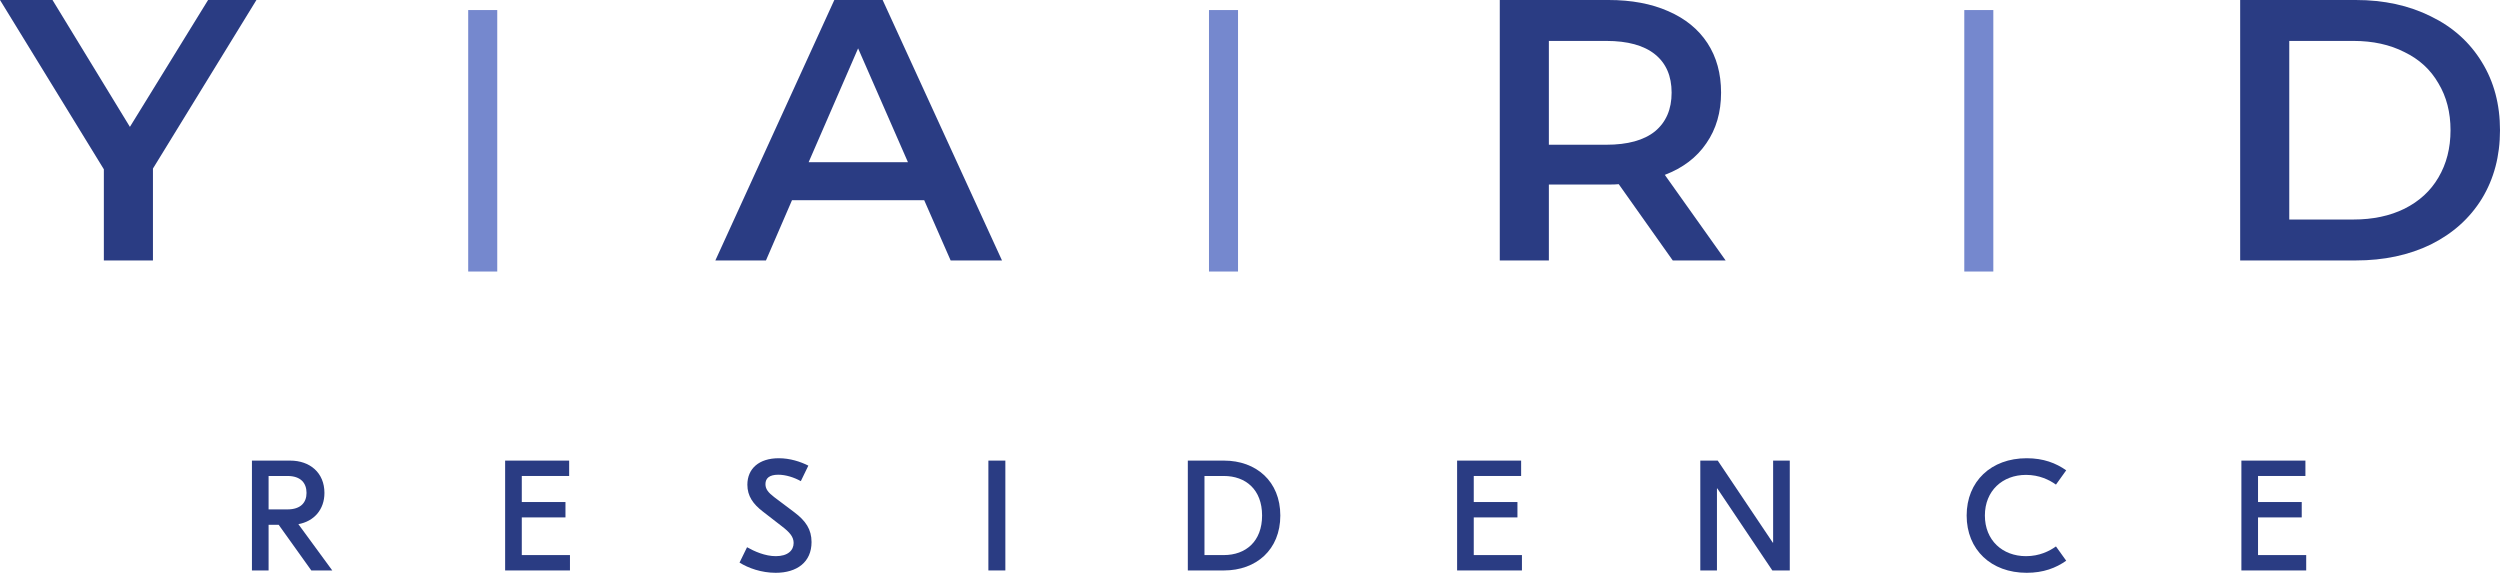 <svg width="133" height="31" viewBox="0 0 133 31" fill="none" xmlns="http://www.w3.org/2000/svg">
	<path d="M16.562 30.348H17.677L15.873 27.885C16.707 27.735 17.26 27.108 17.26 26.224C17.26 25.147 16.485 24.504 15.438 24.504H13.403V30.348H14.289V27.918H14.825L16.562 30.348ZM14.289 25.322H15.293C16.009 25.322 16.307 25.706 16.307 26.224C16.307 26.724 16.009 27.1 15.293 27.1H14.289V25.322Z" fill="#2A3C83"/>
	<path d="M27.759 29.53V27.526H30.083V26.708H27.759V25.322H30.279V24.504H26.873V30.348H30.322V29.53H27.759Z" fill="#2A3C83"/>
	<path d="M41.429 24.378C40.381 24.378 39.76 24.93 39.76 25.789C39.76 26.39 40.066 26.816 40.577 27.209L41.59 27.994C42.016 28.319 42.221 28.561 42.221 28.887C42.221 29.279 41.914 29.588 41.275 29.588C40.697 29.588 40.126 29.329 39.743 29.112L39.343 29.93C39.811 30.223 40.509 30.473 41.267 30.473C42.399 30.473 43.174 29.905 43.174 28.837C43.174 28.169 42.868 27.71 42.255 27.25L41.19 26.449C40.875 26.207 40.722 26.023 40.722 25.756C40.722 25.447 40.926 25.255 41.403 25.255C41.803 25.255 42.246 25.397 42.604 25.597L43.004 24.771C42.587 24.562 42.033 24.378 41.429 24.378Z" fill="#2A3C83"/>
	<path d="M53.485 24.504H52.582V30.348H53.485V24.504Z" fill="#2A3C83"/>
	<path d="M65.116 24.504H63.192V30.348H65.116C66.828 30.348 68.113 29.246 68.113 27.426C68.113 25.606 66.828 24.504 65.116 24.504ZM65.108 25.322C66.274 25.322 67.143 26.048 67.143 27.426C67.143 28.803 66.274 29.53 65.108 29.53H64.078V25.322H65.108Z" fill="#2A3C83"/>
	<path d="M78.404 29.53V27.526H80.728V26.708H78.404V25.322H80.924V24.504H77.518V30.348H80.967V29.53H78.404Z" fill="#2A3C83"/>
	<path d="M95.216 24.504H94.33V28.87H94.313L91.384 24.504H90.456V30.348H91.342V25.982H91.359L94.288 30.348H95.216V24.504Z" fill="#2A3C83"/>
	<path d="M107.819 30.473C108.713 30.473 109.377 30.214 109.922 29.83L109.377 29.07C109.028 29.321 108.491 29.588 107.785 29.588C106.533 29.588 105.596 28.745 105.596 27.426C105.596 26.107 106.533 25.264 107.785 25.264C108.491 25.264 109.028 25.531 109.377 25.781L109.922 25.021C109.377 24.637 108.713 24.378 107.819 24.378C105.929 24.378 104.626 25.606 104.626 27.426C104.626 29.246 105.929 30.473 107.819 30.473Z" fill="#2A3C83"/>
	<path d="M120.127 29.53V27.526H122.452V26.708H120.127V25.322H122.648V24.504H119.242V30.348H122.69V29.53H120.127Z" fill="#2A3C83"/>
	<path d="M8.137 8.967V13.856H5.525V9.006L0 0H2.793L6.911 6.75L11.07 0H13.642L8.137 8.967Z" fill="#2A3C83"/>
	<path d="M49.167 10.649H42.135L40.749 13.856H38.057L44.386 0H46.957L53.306 13.856H50.574L49.167 10.649ZM48.303 8.63L45.651 2.573L43.019 8.63H48.303Z" fill="#2A3C83"/>
	<path d="M88.99 13.856L86.117 9.798C85.996 9.811 85.816 9.818 85.574 9.818H82.4V13.856H79.788V0H85.574C86.793 0 87.851 0.198 88.749 0.594C89.66 0.99 90.356 1.557 90.838 2.296C91.32 3.035 91.561 3.913 91.561 4.929C91.561 5.971 91.3 6.869 90.778 7.621C90.269 8.373 89.532 8.934 88.568 9.303L91.803 13.856H88.99ZM88.93 4.929C88.93 4.045 88.635 3.365 88.046 2.89C87.456 2.415 86.592 2.177 85.454 2.177H82.4V7.7H85.454C86.592 7.7 87.456 7.462 88.046 6.987C88.635 6.499 88.93 5.813 88.93 4.929Z" fill="#2A3C83"/>
	<path d="M119.177 0H125.325C126.825 0 128.158 0.29 129.323 0.871C130.489 1.438 131.393 2.25 132.036 3.306C132.679 4.348 133 5.556 133 6.928C133 8.3 132.679 9.514 132.036 10.57C131.393 11.613 130.489 12.424 129.323 13.005C128.158 13.572 126.825 13.856 125.325 13.856H119.177V0ZM125.205 11.678C126.236 11.678 127.14 11.487 127.917 11.104C128.707 10.709 129.31 10.154 129.725 9.442C130.154 8.716 130.368 7.878 130.368 6.928C130.368 5.978 130.154 5.146 129.725 4.434C129.31 3.708 128.707 3.154 127.917 2.771C127.14 2.375 126.236 2.177 125.205 2.177H121.789V11.678H125.205Z" fill="#2A3C83"/>
	<path d="M24.908 0.535H26.454V14.445H24.908V0.535Z" fill="#7588CE"/>
	<path d="M64.318 0.535H65.863V14.445H64.318V0.535Z" fill="#7588CE"/>
	<path d="M104.5 0.535H106.045V14.445H104.5V0.535Z" fill="#7588CE"/>
</svg>

